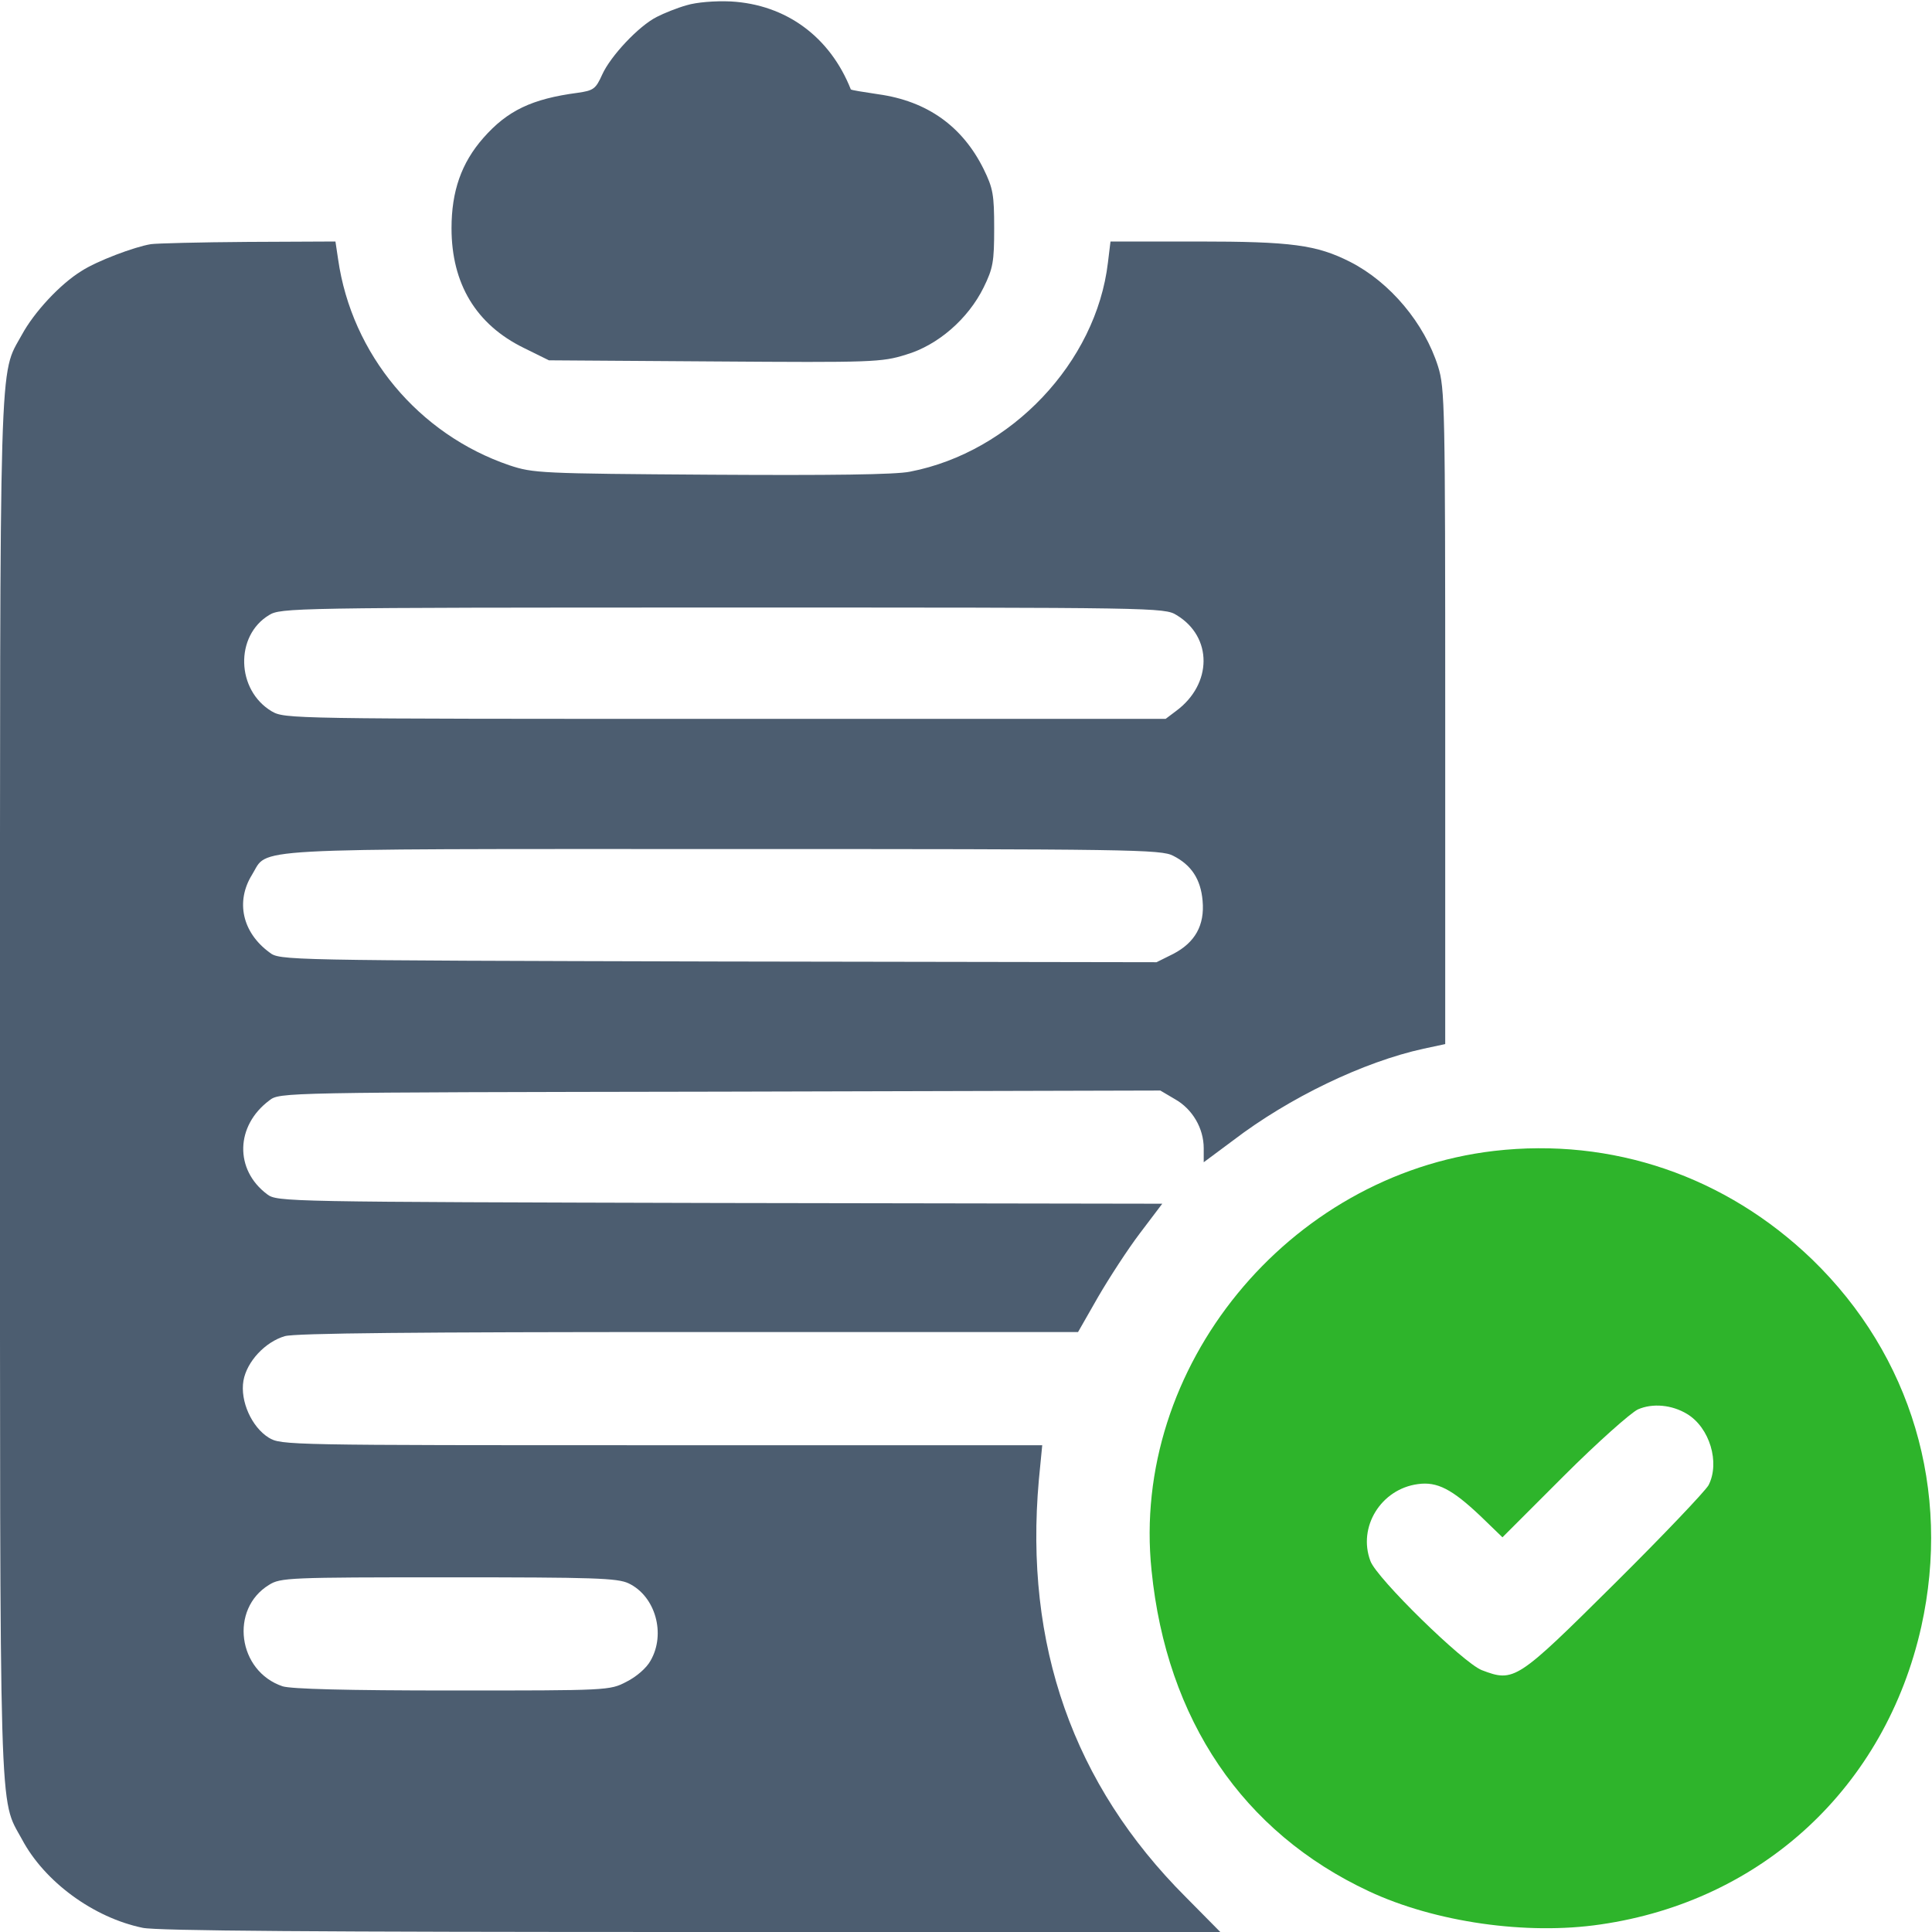 <svg width="24" height="24" viewBox="0 0 24 24" fill="none" xmlns="http://www.w3.org/2000/svg">
<g clip-path="url(#clip0_6416_80478)">
<path d="M8.53 0.065C8.412 0.098 8.248 0.164 8.159 0.21C7.934 0.323 7.583 0.698 7.48 0.928C7.4 1.106 7.372 1.125 7.175 1.153C6.608 1.228 6.303 1.373 6.003 1.715C5.731 2.025 5.609 2.376 5.609 2.835C5.609 3.525 5.914 4.031 6.505 4.321L6.819 4.476L8.877 4.49C10.841 4.504 10.953 4.5 11.253 4.406C11.652 4.289 12.027 3.96 12.219 3.571C12.336 3.332 12.35 3.253 12.35 2.835C12.35 2.418 12.336 2.339 12.219 2.1C11.956 1.57 11.52 1.256 10.911 1.171C10.728 1.143 10.573 1.12 10.569 1.11C10.311 0.459 9.767 0.056 9.078 0.018C8.881 0.009 8.652 0.028 8.53 0.065Z" fill="#4C5D70"/>
<path d="M1.875 3.033C1.669 3.066 1.2 3.244 1.013 3.366C0.745 3.53 0.422 3.881 0.272 4.158C-0.014 4.678 0 4.195 0 13.5C0 22.805 -0.014 22.322 0.272 22.847C0.553 23.377 1.163 23.822 1.772 23.948C1.945 23.986 3.975 24 8.588 24H15.159L14.728 23.564C13.331 22.167 12.722 20.433 12.905 18.384L12.947 17.953H8.217C3.558 17.953 3.492 17.953 3.338 17.859C3.127 17.728 2.981 17.405 3.024 17.152C3.066 16.913 3.295 16.669 3.539 16.598C3.67 16.561 5.17 16.547 8.559 16.547H13.392L13.641 16.111C13.777 15.877 14.011 15.516 14.161 15.319L14.438 14.953L8.944 14.944C3.53 14.93 3.445 14.93 3.319 14.836C2.911 14.531 2.925 13.983 3.347 13.669C3.474 13.57 3.502 13.57 8.944 13.561L14.414 13.547L14.597 13.655C14.813 13.777 14.953 14.016 14.953 14.264V14.438L15.319 14.166C16.013 13.636 16.936 13.191 17.686 13.027L17.953 12.97V8.902C17.953 5.044 17.949 4.823 17.864 4.552C17.695 4.017 17.269 3.506 16.772 3.253C16.355 3.042 16.045 3 14.878 3H13.795L13.763 3.263C13.617 4.5 12.563 5.616 11.306 5.859C11.128 5.897 10.303 5.906 8.836 5.897C6.708 5.883 6.624 5.878 6.328 5.78C5.199 5.395 4.369 4.402 4.2 3.22L4.167 3L3.08 3.005C2.48 3.009 1.941 3.023 1.875 3.033ZM14.616 7.641C15.066 7.912 15.061 8.498 14.611 8.831L14.48 8.93H9.009C3.591 8.93 3.539 8.93 3.375 8.836C2.934 8.573 2.916 7.898 3.342 7.641C3.488 7.552 3.619 7.547 8.977 7.547C14.367 7.547 14.466 7.547 14.616 7.641ZM14.574 10.631C14.799 10.744 14.916 10.922 14.939 11.189C14.967 11.494 14.845 11.709 14.574 11.85L14.367 11.953L8.92 11.944C3.502 11.93 3.474 11.93 3.347 11.831C3.009 11.583 2.925 11.198 3.131 10.866C3.342 10.528 2.93 10.547 8.977 10.547C14.063 10.547 14.424 10.552 14.574 10.631ZM7.809 19.669C8.142 19.828 8.274 20.297 8.081 20.63C8.03 20.723 7.903 20.831 7.781 20.892C7.575 21 7.552 21 5.62 21C4.289 21 3.619 20.981 3.511 20.948C2.953 20.761 2.85 19.988 3.342 19.688C3.483 19.598 3.595 19.594 5.569 19.594C7.383 19.594 7.669 19.603 7.809 19.669Z" fill="#4C5D70"/>
<path d="M18.561 14.297C15.997 14.597 14.042 16.987 14.305 19.509C14.492 21.365 15.439 22.762 17.005 23.494C17.825 23.878 18.964 24.042 19.883 23.906C21.894 23.615 23.422 22.195 23.867 20.207C24.242 18.515 23.745 16.842 22.513 15.647C21.439 14.611 20.028 14.128 18.561 14.297ZM20.956 17.564C21.238 17.733 21.369 18.169 21.224 18.45C21.181 18.525 20.661 19.073 20.056 19.673C18.842 20.878 18.81 20.901 18.407 20.747C18.177 20.657 17.103 19.608 17.024 19.392C16.864 18.97 17.155 18.497 17.614 18.436C17.853 18.403 18.036 18.497 18.392 18.834L18.664 19.097L19.424 18.337C19.841 17.92 20.258 17.55 20.347 17.508C20.53 17.428 20.769 17.451 20.956 17.564Z" fill="#2EB42B"/>
</g>
<defs>
<clipPath id="clip0_6416_80478">
<rect width="24" height="24" fill="white"/>
</clipPath>
</defs>
</svg>
